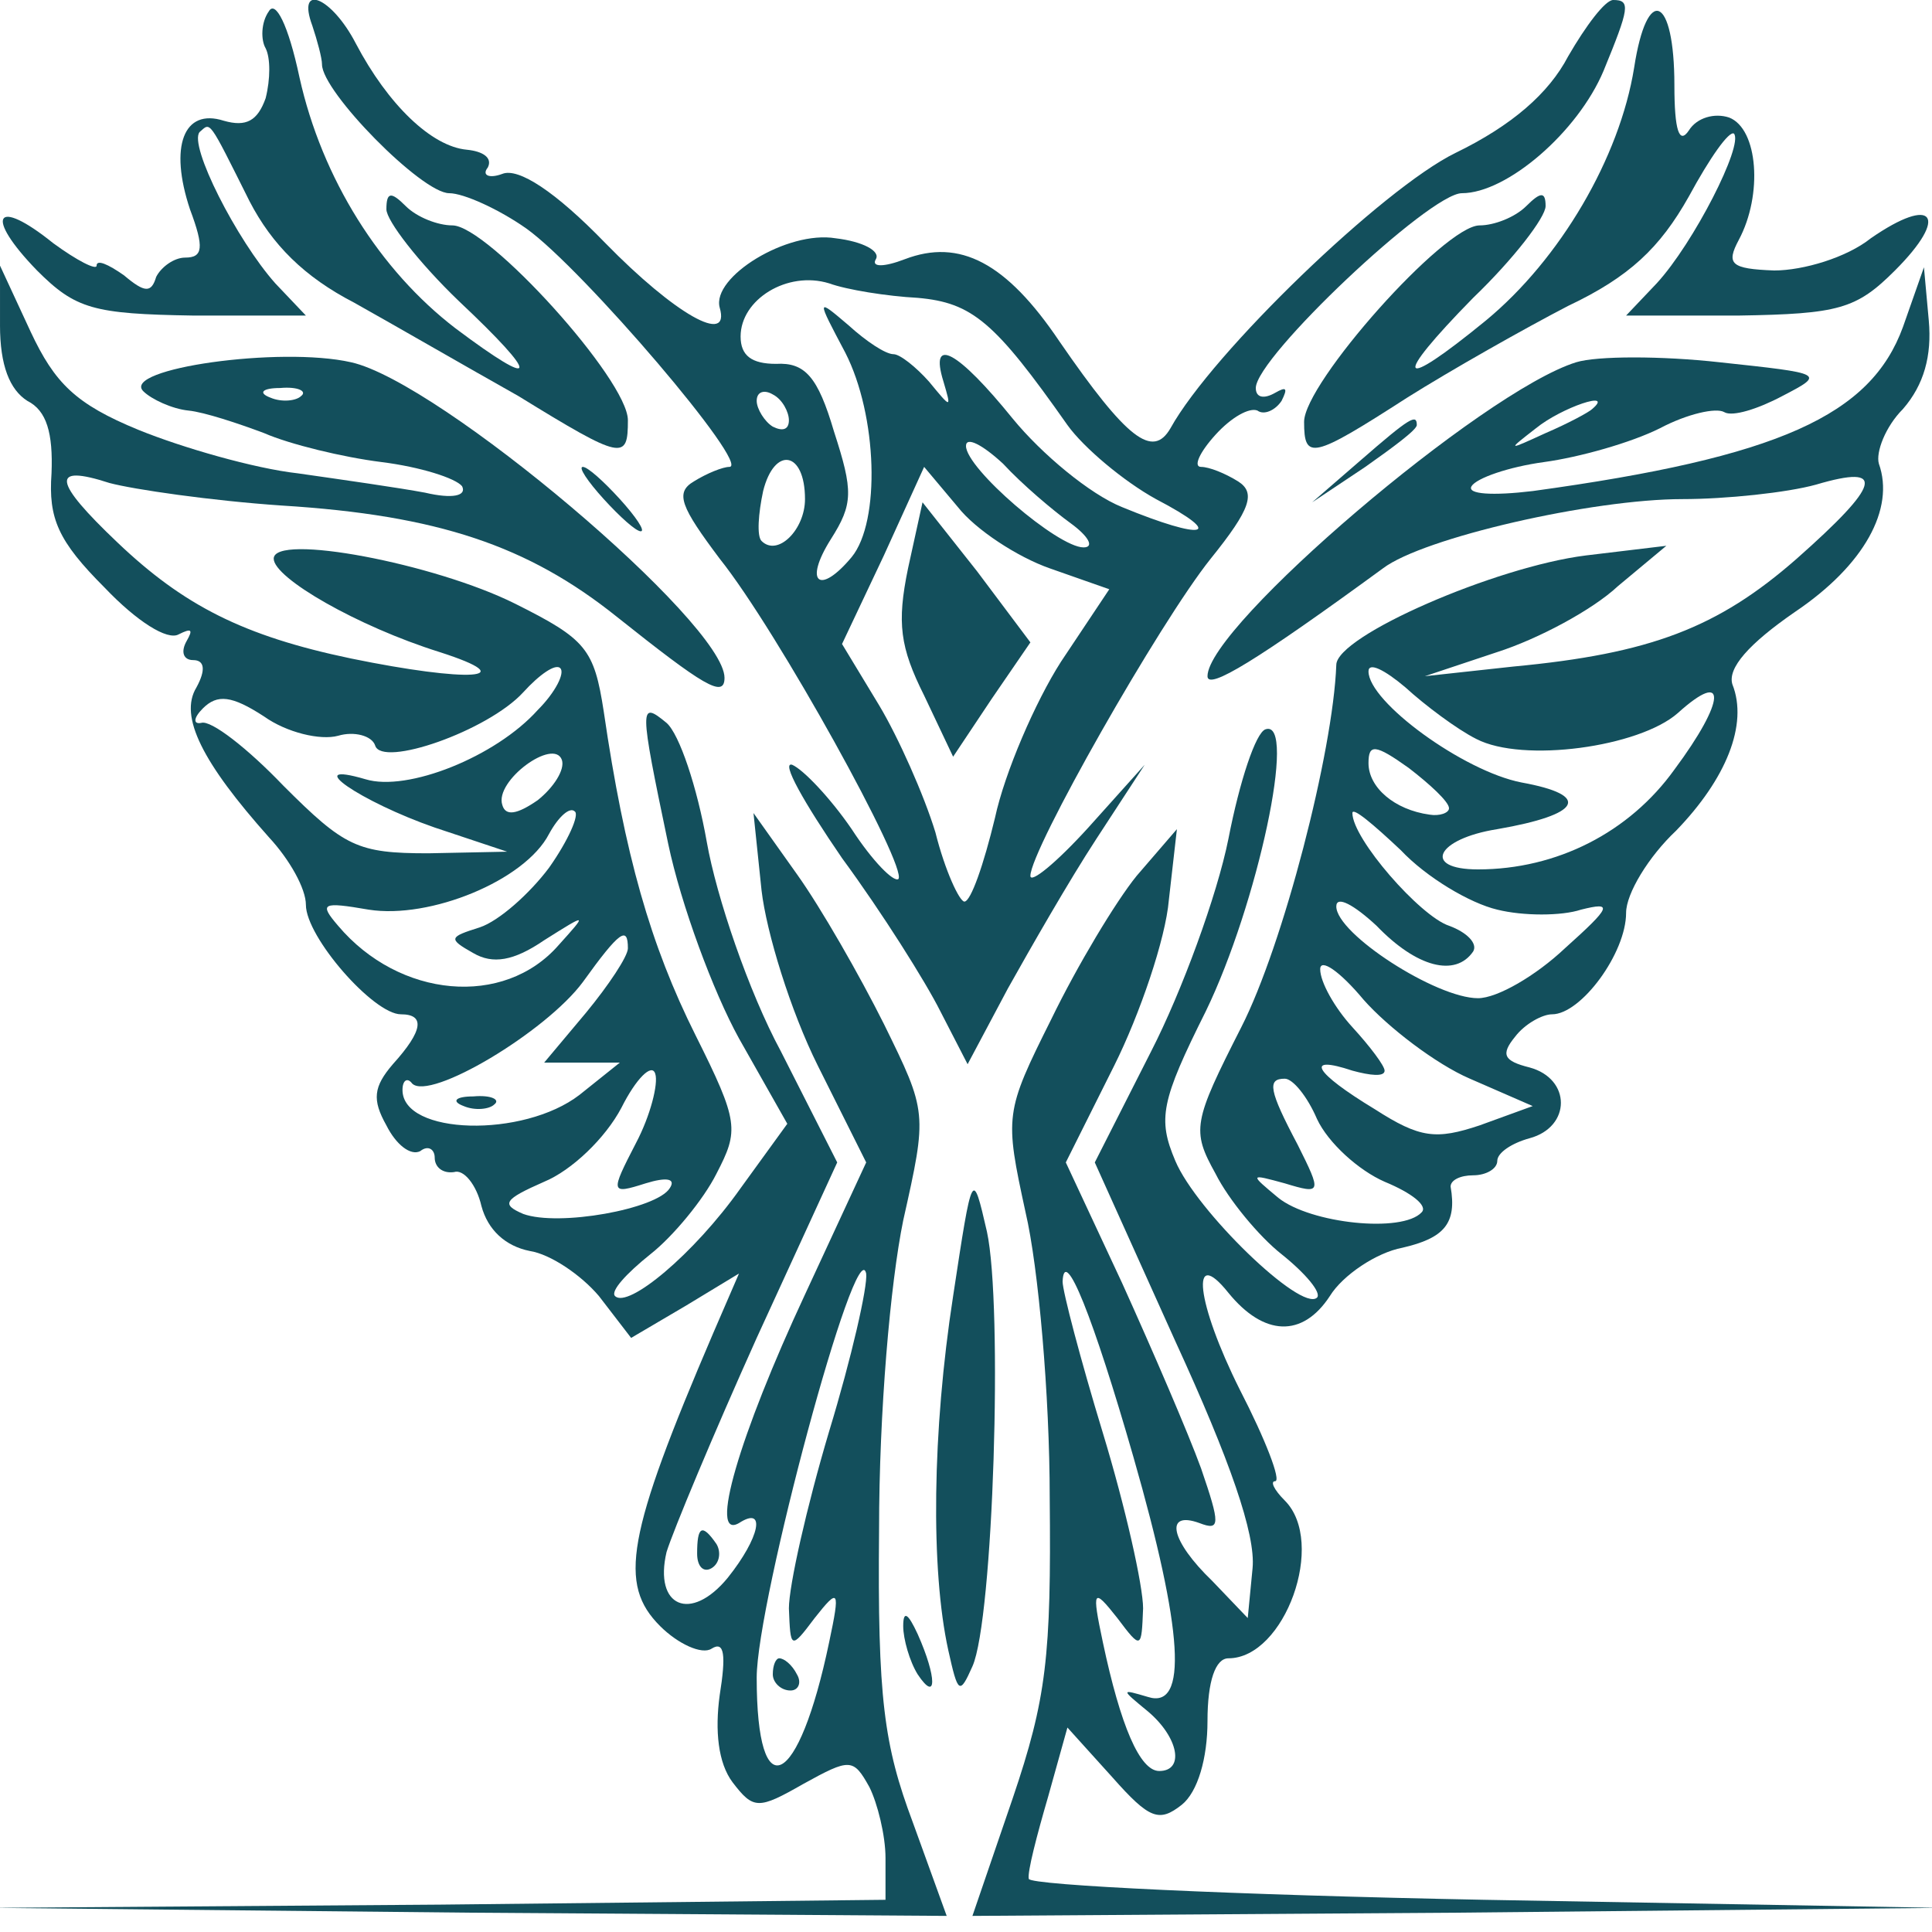 <?xml version="1.0" standalone="no"?>
<!DOCTYPE svg PUBLIC "-//W3C//DTD SVG 20010904//EN"
 "http://www.w3.org/TR/2001/REC-SVG-20010904/DTD/svg10.dtd">
<svg version="1.0" xmlns="http://www.w3.org/2000/svg"
 width="120pt" height="120pt" viewBox="0 0 120 120"
 preserveAspectRatio="xMidYMid meet">
<g transform="translate(0,120) scale(0.1,-0.1)"
fill="#134f5c" stroke="none">
<path d="M167 1193 c-5 -7 -5 -18 -2 -23 3 -6 3 -19 0 -31 -5 -14 -12 -18 -26
-14 -25 8 -34 -16 -21 -55 9 -24 8 -30 -3 -30 -7 0 -15 -6 -18 -12 -3 -10 -7
-10 -20 1 -10 7 -17 10 -17 6 0 -3 -12 3 -27 14 -36 29 -43 17 -10 -17 24 -24
35 -27 97 -28 l70 0 -19 20 c-24 27 -54 86 -47 94 7 6 5 9 31 -43 14 -27 34
-47 65 -63 25 -14 70 -40 102 -58 65 -40 68 -40 68 -15 0 25 -87 121 -109 121
-9 0 -22 5 -29 12 -9 9 -12 9 -12 -2 0 -7 20 -33 45 -57 51 -48 50 -56 -2 -17
-47 36 -83 93 -97 156 -7 33 -15 48 -19 41z"/>
<path d="M194 1184 c3 -9 6 -20 6 -24 0 -17 62 -80 79 -80 9 0 31 -10 48 -22
35 -25 140 -148 126 -148 -4 0 -14 -4 -22 -9 -12 -7 -8 -16 16 -48 36 -45 117
-192 111 -199 -3 -2 -16 11 -29 31 -13 19 -30 37 -37 40 -7 2 7 -23 31 -58 25
-34 52 -77 61 -95 l17 -33 25 47 c14 25 38 67 55 93 l30 46 -35 -39 c-20 -22
-36 -35 -36 -30 0 16 80 157 112 197 25 31 28 41 17 48 -8 5 -18 9 -23 9 -5 0
-1 9 9 20 10 11 21 17 26 15 4 -3 11 0 15 6 4 8 3 9 -4 5 -7 -4 -12 -3 -12 3
0 19 108 121 128 121 28 0 72 38 88 76 16 39 17 44 6 44 -5 0 -17 -16 -28 -35
-12 -23 -35 -43 -70 -60 -45 -22 -151 -124 -177 -171 -11 -19 -27 -7 -69 54
-33 49 -62 64 -96 51 -13 -5 -21 -5 -18 0 3 5 -8 11 -25 13 -30 5 -77 -24 -72
-43 7 -24 -28 -4 -71 40 -31 32 -54 47 -64 43 -8 -3 -13 -1 -9 4 3 6 -3 10
-13 11 -22 2 -49 28 -69 66 -15 29 -37 38 -27 11z m376 -169 c34 -3 48 -15 93
-79 10 -14 35 -35 55 -46 44 -23 30 -26 -21 -5 -20 8 -50 33 -68 55 -34 42
-52 52 -43 23 5 -17 5 -17 -9 0 -8 9 -18 17 -22 17 -5 0 -17 8 -28 18 -20 17
-20 17 -2 -17 20 -39 22 -105 4 -127 -20 -24 -30 -16 -13 11 14 22 14 30 2 67
-10 34 -18 43 -36 42 -15 0 -22 5 -22 17 0 23 29 41 55 33 11 -4 36 -8 55 -9z
m-80 -76 c0 -6 -4 -7 -10 -4 -5 3 -10 11 -10 16 0 6 5 7 10 4 6 -3 10 -11 10
-16z m175 -64 c11 -8 15 -15 8 -15 -16 0 -73 49 -73 63 0 6 10 1 23 -11 12
-13 31 -29 42 -37z m-165 15 c0 -19 -17 -36 -27 -26 -3 3 -2 17 1 31 7 28 26
25 26 -5z m152 -43 l37 -13 -30 -45 c-16 -25 -35 -69 -41 -97 -7 -29 -15 -52
-19 -52 -3 0 -12 19 -18 43 -7 23 -23 59 -35 79 l-23 38 26 55 25 55 21 -25
c11 -14 37 -31 57 -38z"/>
<path d="M564 847 c-7 -34 -5 -49 10 -79 l18 -38 24 36 24 35 -33 44 -34 43
-9 -41z"/>
<path d="M1015 1158 c-9 -56 -46 -119 -92 -157 -55 -45 -59 -38 -8 14 25 24
45 50 45 57 0 9 -3 9 -12 0 -7 -7 -20 -12 -29 -12 -22 0 -109 -98 -109 -122 0
-24 5 -23 64 15 27 17 73 43 100 57 38 18 57 36 75 68 13 24 25 41 28 39 6 -7
-25 -68 -48 -93 l-19 -20 70 0 c62 1 73 4 97 28 34 34 24 47 -15 20 -15 -12
-42 -20 -60 -20 -27 1 -30 4 -22 19 15 28 12 69 -6 76 -9 3 -20 0 -25 -8 -6
-9 -9 0 -9 28 0 56 -17 63 -25 11z"/>
<path d="M0 998 c0 -25 6 -40 17 -47 12 -6 16 -20 15 -45 -2 -28 4 -42 33 -71
20 -21 39 -33 46 -29 8 4 9 3 5 -4 -4 -7 -2 -12 4 -12 7 0 8 -6 2 -17 -11 -18
4 -47 45 -93 13 -14 23 -32 23 -42 0 -20 42 -68 59 -68 15 0 14 -10 -5 -31
-12 -14 -13 -22 -4 -38 6 -12 15 -19 21 -16 5 4 9 1 9 -4 0 -6 5 -10 12 -9 6
2 14 -8 17 -21 4 -15 15 -25 30 -28 13 -2 32 -15 43 -28 l20 -26 34 20 33 20
-16 -37 c-54 -126 -59 -156 -33 -182 11 -11 26 -18 32 -14 8 5 9 -4 5 -29 -3
-22 -1 -42 8 -54 13 -17 16 -17 44 -1 29 16 31 16 41 -2 5 -10 10 -30 10 -44
l0 -26 -277 -3 -278 -2 297 -3 296 -2 -21 58 c-18 48 -22 77 -21 182 0 73 7
153 15 192 15 67 15 67 -12 122 -15 30 -39 72 -54 93 l-27 38 5 -48 c3 -26 18
-75 35 -109 l30 -60 -38 -82 c-41 -88 -60 -153 -41 -142 17 11 13 -9 -7 -34
-23 -28 -46 -18 -38 16 4 13 29 73 56 133 l50 109 -35 69 c-20 37 -40 96 -46
130 -6 34 -17 67 -25 74 -17 14 -17 11 1 -75 8 -38 28 -92 44 -121 l30 -53
-29 -40 c-29 -41 -70 -75 -78 -67 -3 3 7 14 22 26 14 11 33 34 41 50 14 27 14
32 -13 86 -28 56 -44 112 -57 201 -6 39 -11 45 -55 67 -50 25 -150 44 -150 28
0 -12 52 -42 103 -58 53 -17 18 -19 -55 -4 -67 14 -104 33 -145 72 -40 38 -42
49 -5 37 15 -4 63 -11 107 -14 97 -6 153 -25 208 -69 54 -43 67 -51 67 -38 0
34 -177 184 -232 196 -44 10 -143 -4 -129 -18 5 -5 18 -11 28 -12 10 -1 31 -8
47 -14 16 -7 49 -15 73 -18 24 -3 46 -10 50 -15 3 -6 -6 -8 -23 -4 -16 3 -51
8 -79 12 -27 3 -72 16 -99 27 -39 16 -52 29 -67 61 l-19 41 0 -37z m187 -44
c-3 -3 -12 -4 -19 -1 -8 3 -5 6 6 6 11 1 17 -2 13 -5z m147 -195 c-26 -29 -81
-51 -107 -43 -41 12 -3 -14 43 -30 l45 -15 -49 -1 c-44 0 -52 4 -90 42 -22 23
-45 41 -51 39 -5 -1 -5 3 1 9 9 9 18 8 38 -5 14 -10 35 -15 46 -12 10 3 21 0
23 -6 4 -14 70 9 92 33 10 11 20 18 23 15 3 -3 -3 -15 -14 -26z m0 -56 c-13
-9 -20 -10 -22 -3 -5 15 32 42 37 28 2 -6 -5 -17 -15 -25z m7 -42 c-12 -16
-31 -33 -43 -37 -19 -6 -20 -7 -4 -16 12 -7 25 -5 44 8 27 17 27 17 9 -3 -34
-39 -99 -33 -137 12 -12 14 -10 15 19 10 38 -6 97 18 112 47 6 11 13 17 16 14
3 -2 -4 -18 -16 -35z m49 -50 c0 -5 -12 -23 -26 -40 l-26 -31 24 0 23 0 -25
-20 c-35 -27 -110 -25 -110 3 0 6 3 8 6 4 11 -11 83 32 106 63 23 32 28 35 28
21z m5 -121 c-16 -31 -16 -32 6 -25 13 4 19 3 15 -3 -8 -13 -69 -24 -91 -16
-14 6 -12 9 13 20 17 7 38 27 48 46 9 18 19 28 21 21 2 -6 -3 -26 -12 -43z
m120 -179 c-14 -47 -25 -96 -25 -110 1 -25 1 -26 16 -6 15 19 16 18 9 -15 -19
-91 -45 -104 -45 -22 0 47 62 278 68 251 1 -8 -9 -52 -23 -98z"/>
<path d="M288 513 c7 -3 16 -2 19 1 4 3 -2 6 -13 5 -11 0 -14 -3 -6 -6z"/>
<path d="M480 160 c0 -5 5 -10 11 -10 5 0 7 5 4 10 -3 6 -8 10 -11 10 -2 0 -4
-4 -4 -10z"/>
<path d="M1182 997 c-20 -55 -77 -81 -230 -102 -25 -3 -41 -2 -38 3 3 5 23 12
45 15 22 3 54 12 72 21 17 9 35 13 40 10 5 -3 21 2 36 10 27 14 26 14 -39 21
-36 4 -76 4 -89 0 -58 -18 -229 -164 -229 -195 0 -9 31 10 109 67 25 19 130
43 186 43 27 0 65 4 83 9 44 13 40 0 -12 -46 -49 -43 -91 -59 -176 -67 l-55
-6 45 15 c25 8 59 26 75 41 l30 25 -50 -6 c-56 -7 -155 -50 -155 -68 -2 -54
-33 -174 -59 -225 -30 -59 -31 -64 -16 -91 8 -16 27 -39 41 -50 15 -12 25 -24
22 -27 -10 -9 -75 54 -88 85 -11 26 -9 37 19 93 32 66 57 182 37 175 -6 -2
-16 -32 -23 -68 -7 -35 -29 -95 -48 -132 l-35 -69 50 -111 c34 -74 50 -120 48
-141 l-3 -31 -22 23 c-26 25 -30 44 -8 36 13 -5 13 -1 1 34 -8 22 -30 73 -49
115 l-35 75 30 60 c16 32 32 79 34 103 l5 44 -25 -29 c-13 -16 -37 -56 -53
-89 -29 -58 -29 -60 -16 -120 8 -34 15 -114 15 -177 1 -99 -2 -125 -23 -187
l-25 -73 300 2 301 3 -283 5 c-155 3 -282 9 -283 13 -1 4 5 27 12 51 l12 43
28 -31 c23 -26 29 -28 43 -17 10 8 16 29 16 52 0 25 5 39 13 39 35 0 61 72 35
98 -7 7 -9 12 -6 12 4 0 -6 26 -22 57 -27 54 -31 90 -7 60 22 -27 46 -28 63
-2 8 13 29 27 45 30 26 6 34 15 30 38 0 4 6 7 14 7 8 0 15 4 15 9 0 5 9 11 20
14 26 7 26 37 0 44 -16 4 -18 8 -9 19 6 8 17 14 23 14 18 0 46 38 46 63 0 12
14 35 31 51 31 32 45 66 35 91 -3 10 10 25 39 45 43 29 62 64 52 92 -2 7 4 23
15 34 13 15 18 33 16 55 l-3 33 -13 -37z m-193 -51 c-2 -2 -15 -9 -29 -15 -24
-11 -24 -11 -6 3 16 13 49 24 35 12z m-72 -205 c29 -15 101 -5 125 16 31 28
30 8 -2 -35 -28 -39 -73 -62 -122 -62 -35 0 -26 19 12 25 52 9 59 21 15 29
-36 7 -95 50 -95 69 0 6 10 1 23 -10 12 -11 32 -26 44 -32z m-17 -43 c0 -3 -6
-5 -12 -4 -22 3 -38 17 -38 32 0 12 4 12 25 -3 13 -10 25 -21 25 -25z m30 -63
c16 -4 40 -4 52 0 20 5 19 2 -10 -24 -18 -17 -42 -31 -54 -31 -26 0 -88 40
-88 57 0 7 11 1 25 -12 25 -26 49 -32 60 -16 3 5 -4 12 -15 16 -18 6 -60 54
-60 70 0 4 13 -7 30 -23 16 -17 43 -33 60 -37z m-17 -105 l39 -17 -33 -12
c-27 -9 -37 -8 -65 10 -38 23 -44 34 -14 24 11 -3 20 -4 20 0 0 3 -9 15 -20
27 -11 12 -20 28 -20 36 0 7 12 -1 27 -19 15 -17 45 -40 66 -49z m-95 -25 c7
-15 26 -32 42 -39 17 -7 27 -15 23 -19 -12 -13 -69 -7 -89 9 -18 15 -18 15 4
9 23 -7 23 -6 8 24 -18 34 -19 41 -8 41 5 0 14 -11 20 -25z m-114 -210 c31
-108 34 -157 9 -149 -17 5 -17 5 0 -9 19 -16 23 -37 7 -37 -12 0 -24 28 -35
80 -7 33 -6 34 9 15 15 -20 15 -19 16 6 0 14 -11 63 -25 109 -14 46 -25 88
-25 94 1 23 19 -22 44 -109z"/>
<path d="M845 914 l-30 -26 33 22 c17 12 32 23 32 26 0 7 -4 5 -35 -22z"/>
<path d="M375 890 c10 -11 20 -20 23 -20 3 0 -3 9 -13 20 -10 11 -20 20 -23
20 -3 0 3 -9 13 -20z"/>
<path d="M592 395 c-13 -84 -14 -170 -3 -220 6 -27 7 -28 15 -10 13 29 19 224
9 270 -9 39 -9 39 -21 -40z"/>
<path d="M433 235 c0 -8 4 -12 9 -9 5 3 6 10 3 15 -9 13 -12 11 -12 -6z"/>
<path d="M561 190 c0 -8 4 -22 9 -30 12 -18 12 -2 0 25 -6 13 -9 15 -9 5z"/>
</g>
</svg>
